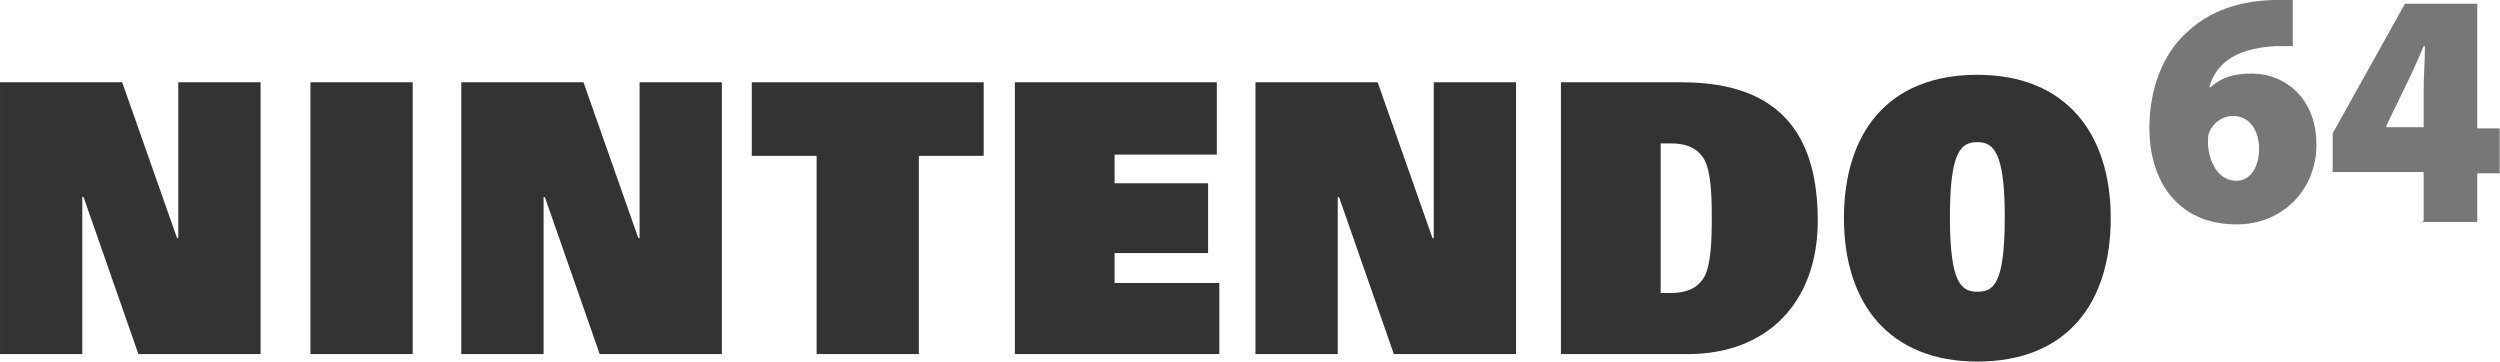 <?xml version="1.0" encoding="UTF-8" standalone="no"?>
<svg
   version="1.1"
   width="480"
   height="69.426"
   viewBox="0 0 730.534 105.663"
   id="svg52"
   xmlns="http://www.w3.org/2000/svg"
   xmlns:svg="http://www.w3.org/2000/svg">
  <defs
     id="defs56" />
  <g
     id="g389"
     style="display:inline"
     transform="scale(1.462)">
    <g
       id="g365"
       style="fill:#777777;fill-opacity:1;stroke:none">
      <path
         style="fill:#777777;fill-opacity:1;stroke:none;stroke-width:2.492"
         d="m 458.51,9.22 c -0.997,0 -2.243,0 -3.738,0 -8.722,0.498 -11.961,3.987 -13.207,8.223 h 0.249 c 2.243,-1.994 4.735,-2.741 8.223,-2.741 6.728,0 12.958,4.984 12.958,14.204 0,8.971 -6.728,15.948 -15.948,15.948 -12.21,0 -17.443,-9.22 -17.443,-19.188 0,-7.974 2.741,-14.951 7.476,-19.188 C 441.565,2.243 447.297,0.249 454.274,0 c 1.744,0 2.99,0 3.987,0 v 9.22 h -6.8e-4 z M 447.048,36.133 c 2.741,0 4.485,-2.741 4.485,-6.479 0,-2.99 -1.495,-6.479 -5.233,-6.479 -2.243,0 -3.987,1.495 -4.735,3.239 -0.249,0.498 -0.249,1.246 -0.249,2.492 0.249,3.489 1.994,7.227 5.731,7.227 z"
         id="path46" />
      <path
         style="fill:#777777;fill-opacity:1;stroke:none;stroke-width:2.492"
         d="m 484.426,44.107 v -9.718 h -18.191 V 26.663 L 480.688,0.748 H 495.141 V 25.667 h 4.485 v 8.971 h -4.485 v 9.718 h -10.964 v 0 z m 0,-18.689 v -7.476 c 0,-2.741 0.249,-5.731 0.249,-8.722 h -0.249 c -1.246,2.99 -2.492,5.731 -3.987,8.722 l -3.489,7.227 v 0.249 h 7.476 v -6.73e-4 z"
         id="path48" />
    </g>
    <g
       id="g375"
       style="display:inline;fill:#333333;fill-opacity:1;stroke:none">
      <path
         style="fill:#333333;fill-opacity:1;stroke:none;stroke-width:2.492"
         d="m 311.986,16.447 h 24.171 c 20.683,0 27.162,11.712 27.162,27.66 0,16.447 -10.217,26.663 -25.916,26.663 h -25.417 z m 19.935,42.113 h 1.994 c 3.239,0 5.482,-0.997 6.728,-3.239 1.246,-2.243 1.495,-6.479 1.495,-11.712 0,-5.233 -0.249,-9.469 -1.495,-11.712 -1.246,-2.243 -3.489,-3.239 -6.728,-3.239 h -1.994 v 29.654 0 z"
         id="path26" />
      <path
         style="fill:#333333;fill-opacity:1;stroke:none;stroke-width:2.492"
         d="m 395.216,14.951 c 17.693,0 26.663,11.712 26.663,28.657 0,16.945 -8.722,28.657 -26.663,28.657 -17.693,0 -26.663,-11.712 -26.663,-28.657 0,-16.945 8.722,-28.657 26.663,-28.657 z m 0,43.359 c 3.239,0 5.482,-1.495 5.482,-14.951 0,-12.958 -2.243,-14.951 -5.482,-14.951 -3.239,0 -5.482,1.744 -5.482,14.951 6.7e-4,13.207 2.243,14.951 5.482,14.951 z"
         id="path28" />
      <path
         style="fill:#333333;fill-opacity:1;stroke:none;stroke-width:2.492"
         d="M 35.634,16.447 V 47.595 H 35.385 L 24.421,16.447 H 0 V 70.77 H 16.447 V 39.372 h 0.249 l 10.964,31.398 v 0 H 52.081 V 16.447 Z"
         id="path34" />
      <path
         style="fill:#333333;fill-opacity:1;stroke:none;stroke-width:2.492"
         d="m 127.835,16.447 v 31.149 h -0.249 L 116.621,16.447 H 92.2 V 70.77 H 108.647 V 39.372 h 0.249 l 10.964,31.398 v 0 h 24.421 V 16.447 Z"
         id="path36" />
      <path
         style="fill:#333333;fill-opacity:1;stroke:none;stroke-width:2.492"
         d="m 286.569,16.447 v 31.149 h -0.249 L 275.355,16.447 h -24.421 v 54.324 h 16.447 V 39.372 h 0.249 l 10.964,31.398 v 0 h 24.421 V 16.447 Z"
         id="path38" />
      <path
         style="fill:#333333;fill-opacity:1;stroke:none;stroke-width:2.492"
         d="M 82.482,16.447 V 70.77 H 62.048 v -54.324 0 z"
         id="path40" />
      <path
         style="fill:#333333;fill-opacity:1;stroke:none;stroke-width:2.492"
         d="m 163.22,70.77 v -39.621 0 h -12.958 V 16.447 h 46.349 v 14.702 h -12.958 v 39.621 z"
         id="path42" />
      <path
         style="fill:#333333;fill-opacity:1;stroke:none;stroke-width:2.492"
         d="m 222.776,30.9 v 5.731 h 18.689 v 13.955 h -18.689 v 5.981 h 20.932 v 14.204 h -40.867 v -54.324 0 h 40.369 v 14.453 z"
         id="path44" />
    </g>
  </g>
</svg>

